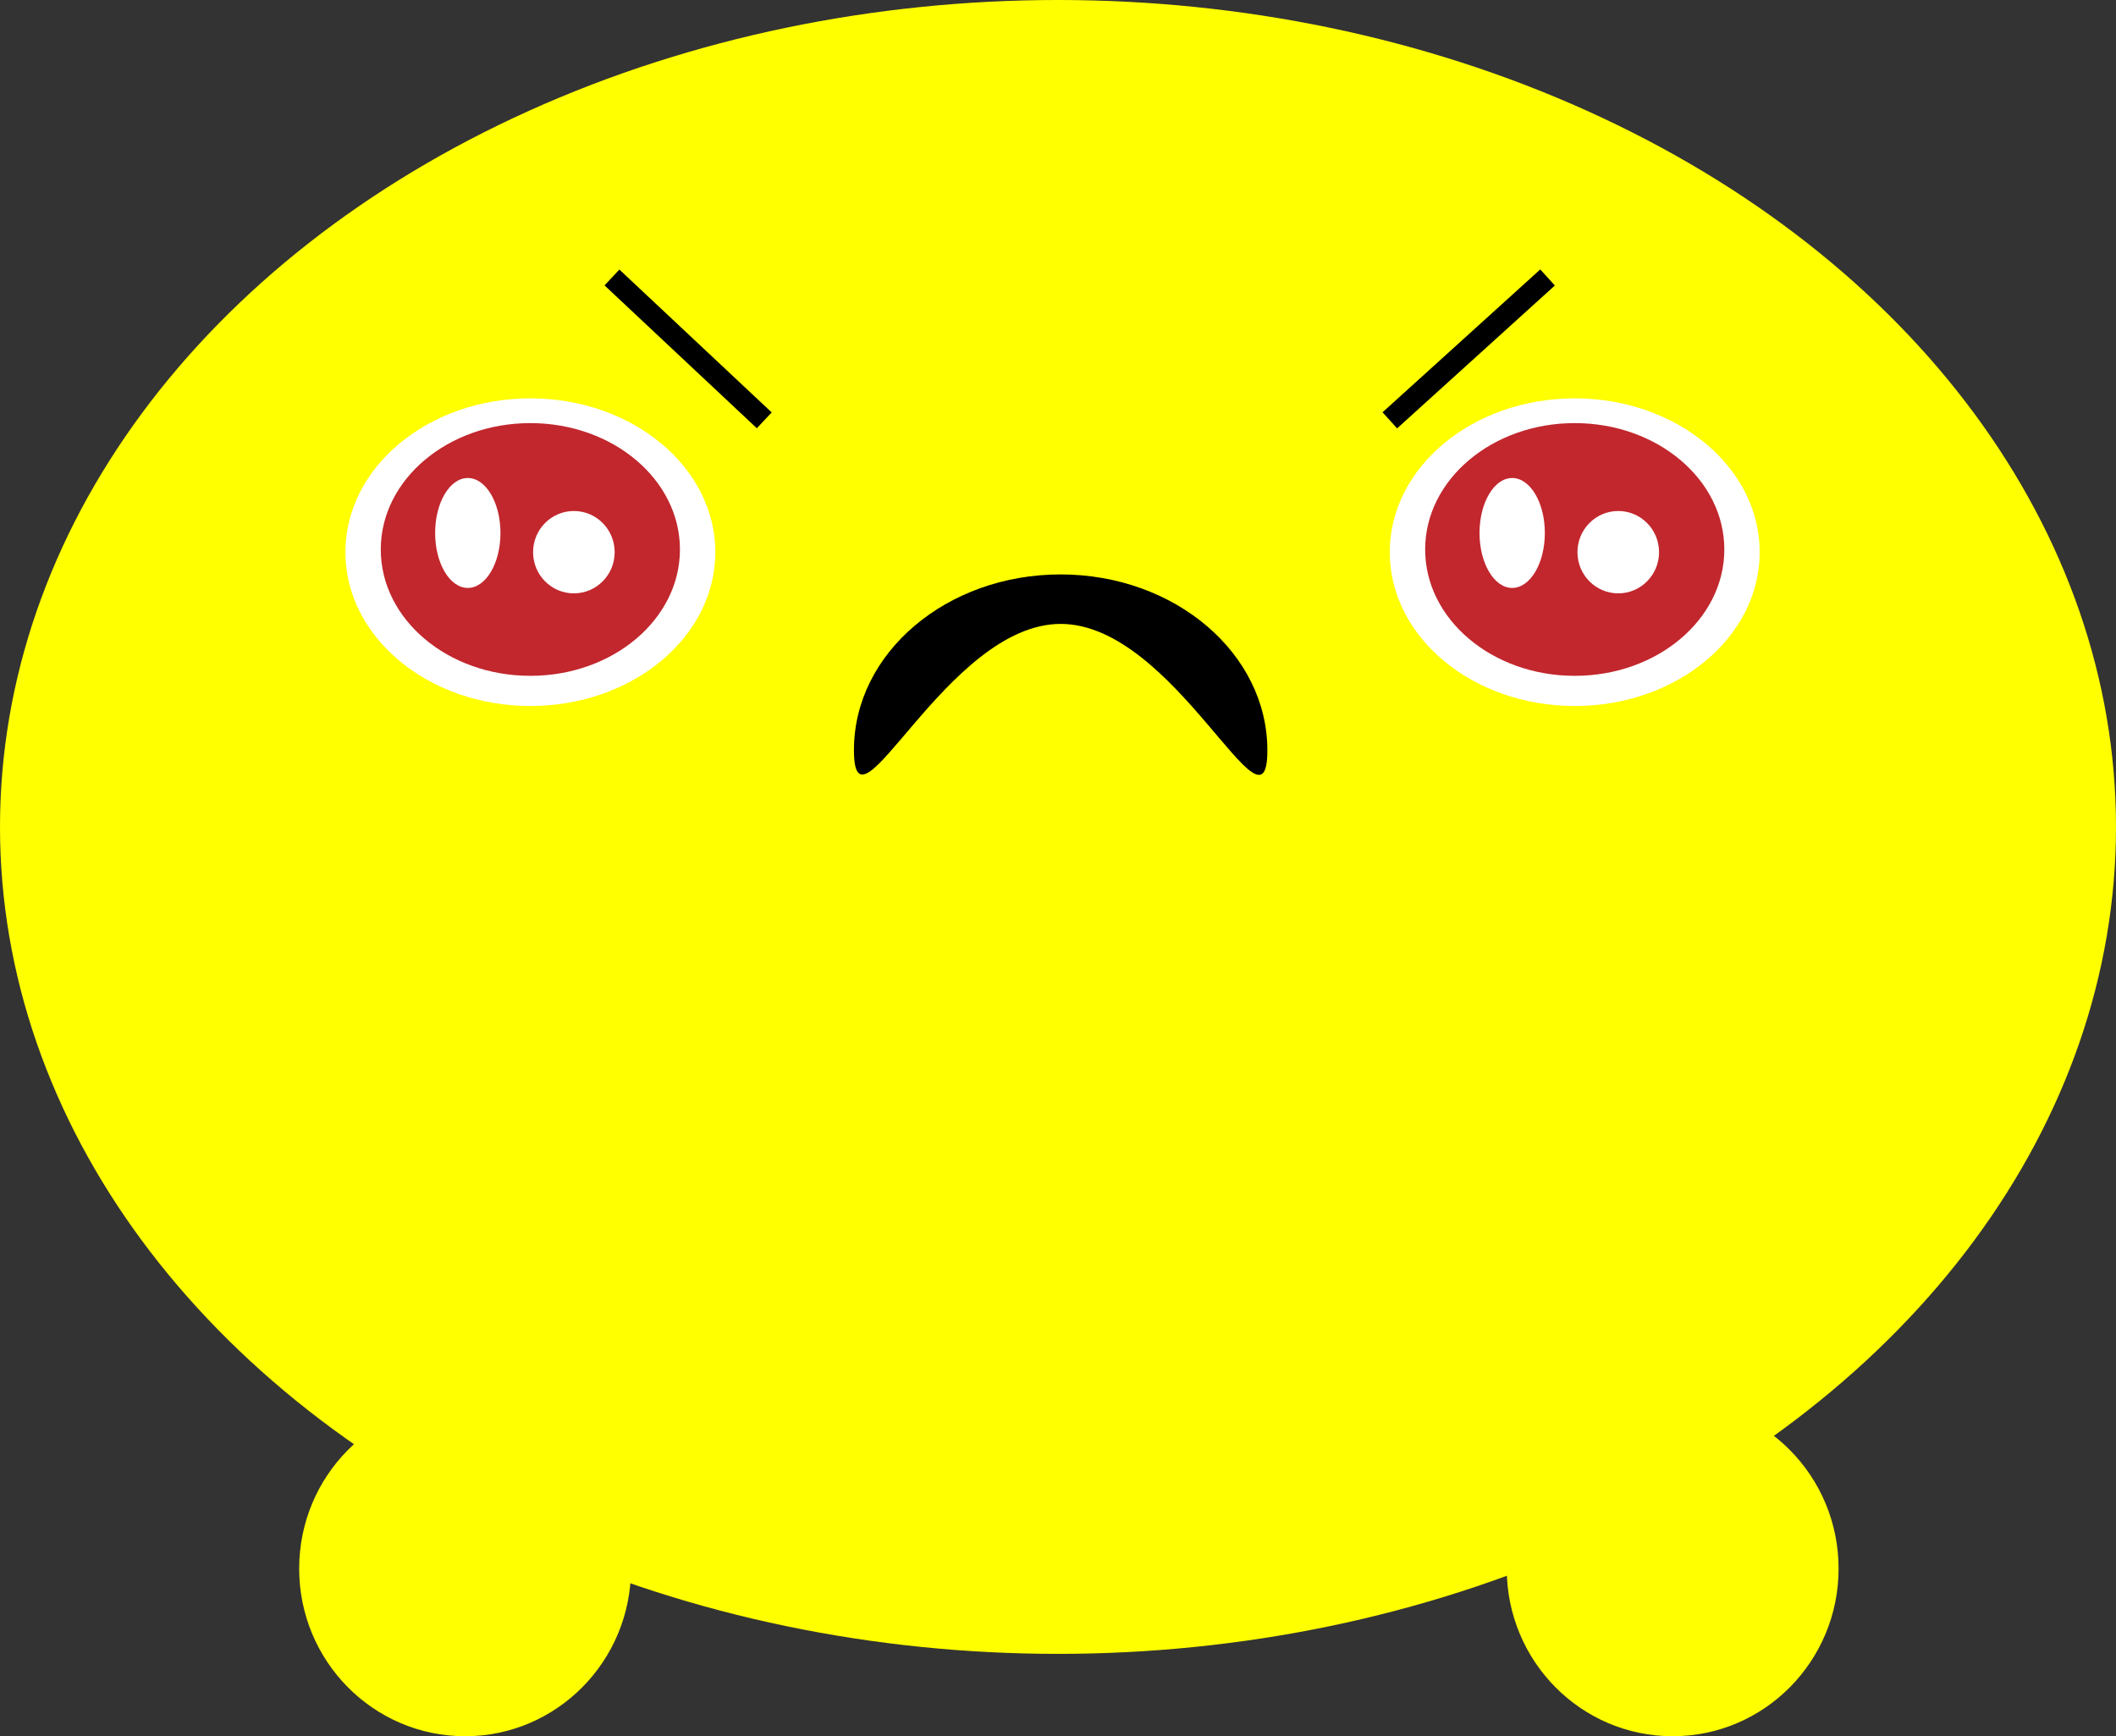 <svg id="Layer_1" data-name="Layer 1" xmlns="http://www.w3.org/2000/svg" width="390" height="320" viewBox="0 0 390 320"><rect x="0" y="0" width="390" height="320" fill="#333333" stroke="none"/><defs><style>.cls-1{fill:#ff0;}.cls-2{fill:#fff;}.cls-3{fill:#c1272d;}.cls-4{stroke:#000;stroke-miterlimit:10;stroke-width:4px;}</style></defs><title>ond</title><ellipse class="cls-1" cx="308.29" cy="289.11" rx="30.58" ry="30.89"/><ellipse class="cls-1" cx="195" cy="152.41" rx="195" ry="152.41"/><ellipse class="cls-1" cx="85.72" cy="289.11" rx="30.58" ry="30.89"/><ellipse class="cls-2" cx="290.24" cy="101.77" rx="34.09" ry="28.35"/><path class="cls-2" d="M273.7,108.87c-2.44,0-4.51-4.18-4.51-9.12s2.07-9.12,4.51-9.12,4.51,4.17,4.51,9.12S276.15,108.87,273.7,108.87Z"/><path d="M273.7,91.13c1.9,0,4,3.54,4,8.62s-2.11,8.62-4,8.62-4-3.54-4-8.62,2.11-8.62,4-8.62m0-1c-2.77,0-5,4.3-5,9.62s2.24,9.62,5,9.62,5-4.31,5-9.62-2.24-9.62-5-9.62Z"/><path class="cls-2" d="M298.26,112.92c-1.42,0-3-2.92-3-7.1s1.58-7.09,3-7.09,3,2.91,3,7.09S299.69,112.92,298.26,112.92Z"/><path d="M298.26,99.23c1,0,2.51,2.57,2.51,6.59s-1.48,6.6-2.51,6.6-2.5-2.57-2.5-6.6,1.48-6.59,2.5-6.59m0-1c-1.93,0-3.5,3.4-3.5,7.59s1.57,7.6,3.5,7.6,3.51-3.4,3.51-7.6-1.57-7.59-3.51-7.59Z"/><ellipse class="cls-3" cx="290.24" cy="101.27" rx="27.57" ry="23.29"/><ellipse class="cls-2" cx="278.71" cy="98.23" rx="6.02" ry="10.13"/><ellipse class="cls-2" cx="298.26" cy="101.77" rx="7.52" ry="7.59"/><ellipse class="cls-2" cx="97.75" cy="101.77" rx="34.09" ry="28.35"/><ellipse class="cls-2" cx="81.21" cy="99.75" rx="5.01" ry="9.62"/><ellipse class="cls-2" cx="105.77" cy="105.82" rx="3.51" ry="7.59"/><ellipse class="cls-3" cx="97.75" cy="101.27" rx="27.57" ry="23.29"/><ellipse class="cls-2" cx="86.22" cy="98.23" rx="6.02" ry="10.13"/><ellipse class="cls-2" cx="105.77" cy="101.77" rx="7.52" ry="7.59"/><line class="cls-4" x1="112.79" y1="51.14" x2="140.86" y2="77.47"/><line class="cls-4" x1="256.16" y1="77.47" x2="285.23" y2="51.14"/><path d="M157.39,138.24c0-17.89,17.09-32.39,38.13-32.37s38.08,14.55,38.07,32.44-17-23.3-38.08-23.32S157.37,156.14,157.39,138.24Z"/></svg>
